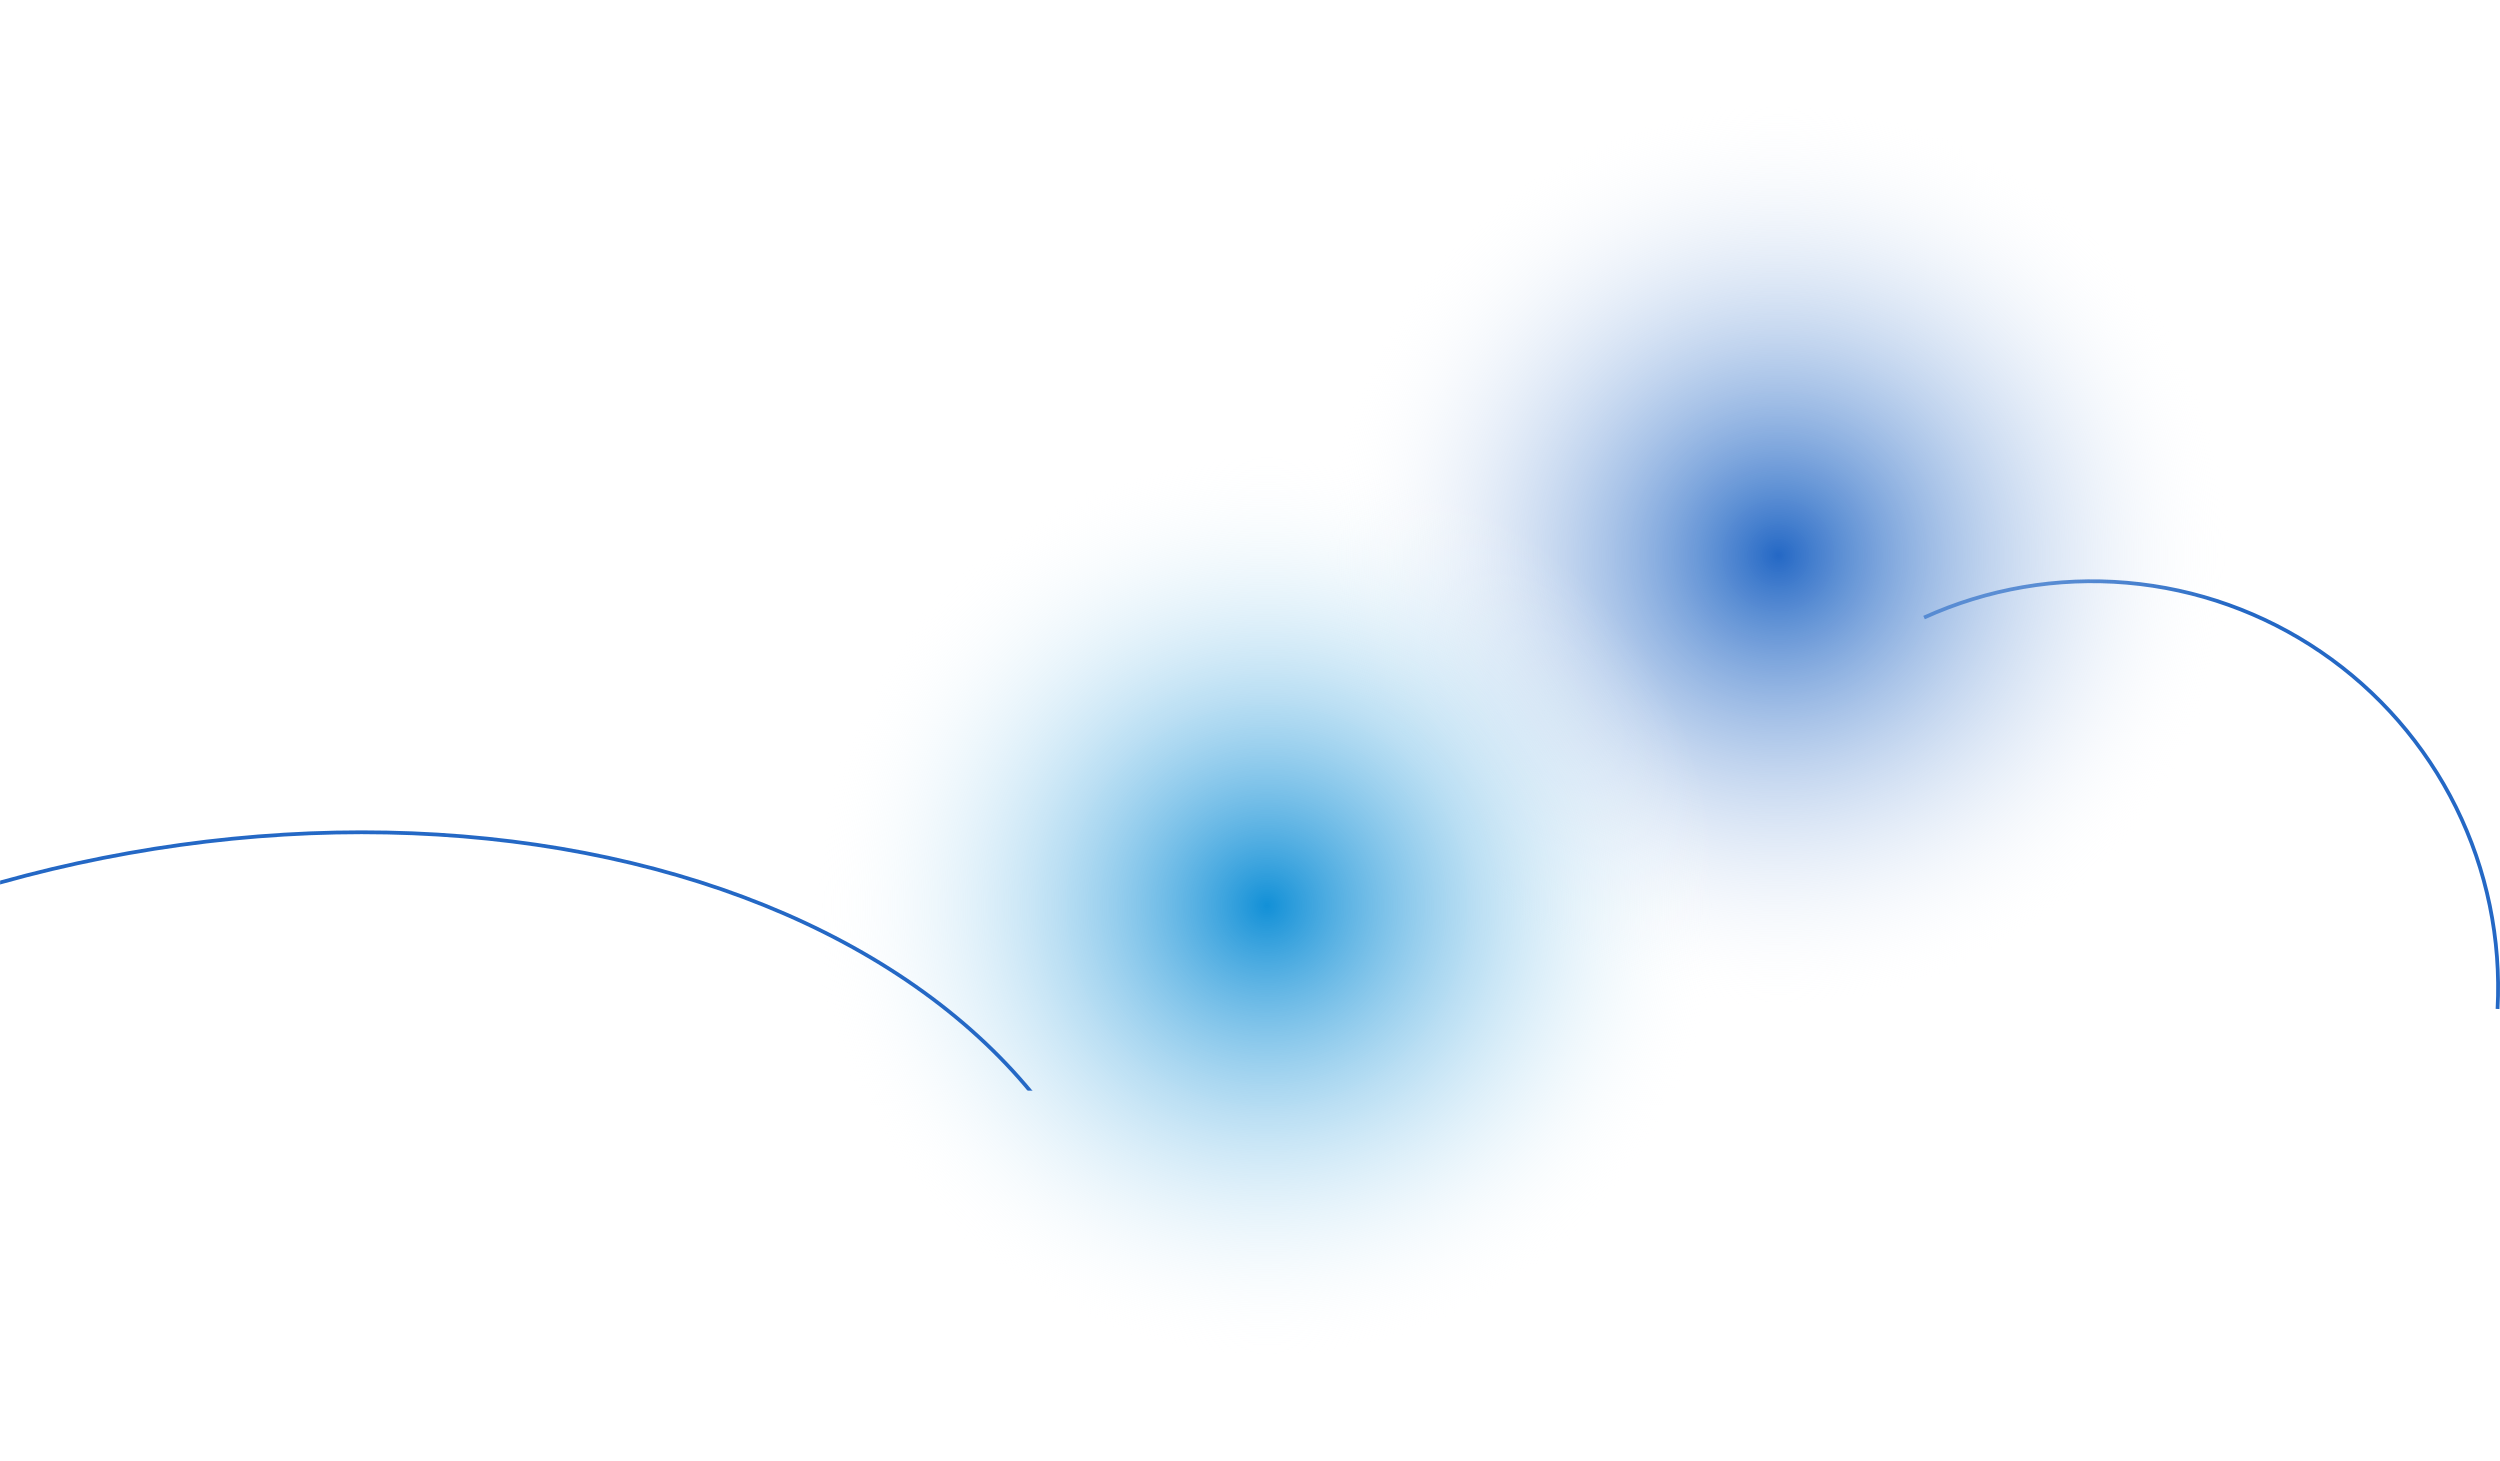 <svg width="1985" height="1160" viewBox="0 0 1985 1160" fill="none" xmlns="http://www.w3.org/2000/svg">
<path d="M1527.7 490.338C1578.14 467.441 1633.63 457.923 1688.82 462.703C1744.01 467.482 1797.04 486.397 1842.8 517.625C1888.55 548.854 1925.5 591.342 1950.06 640.994C1974.62 690.647 1985.98 745.79 1983.05 801.109" stroke="#2468C5" stroke-width="3"/>
<circle cx="1412" cy="441" r="441" fill="url(#paint0_radial_1_12)"/>
<circle cx="1006" cy="719" r="441" fill="url(#paint1_radial_1_12)"/>
<mask id="mask0_1_12" style="mask-type:alpha" maskUnits="userSpaceOnUse" x="0" y="637" width="826" height="229">
<rect y="637" width="826" height="229" fill="#D9D9D9"/>
</mask>
<g mask="url(#mask0_1_12)">
<path d="M-96.948 733.072C5.278 693.358 115.558 669.288 225.547 662.683C335.538 656.078 442.334 667.111 537.858 694.928C633.383 722.746 715.104 766.609 776.879 823.157C838.647 879.697 878.867 947.445 894.553 1021.28" stroke="#2468C5" stroke-width="3"/>
</g>
<defs>
<radialGradient id="paint0_radial_1_12" cx="0" cy="0" r="1" gradientUnits="userSpaceOnUse" gradientTransform="translate(1412 441) rotate(90) scale(441)">
<stop stop-color="#2468C5"/>
<stop offset="0.818" stop-color="white" stop-opacity="0"/>
</radialGradient>
<radialGradient id="paint1_radial_1_12" cx="0" cy="0" r="1" gradientUnits="userSpaceOnUse" gradientTransform="translate(1006 719) rotate(90) scale(441)">
<stop stop-color="#1290D7"/>
<stop offset="0.818" stop-color="white" stop-opacity="0"/>
</radialGradient>
</defs>
</svg>
